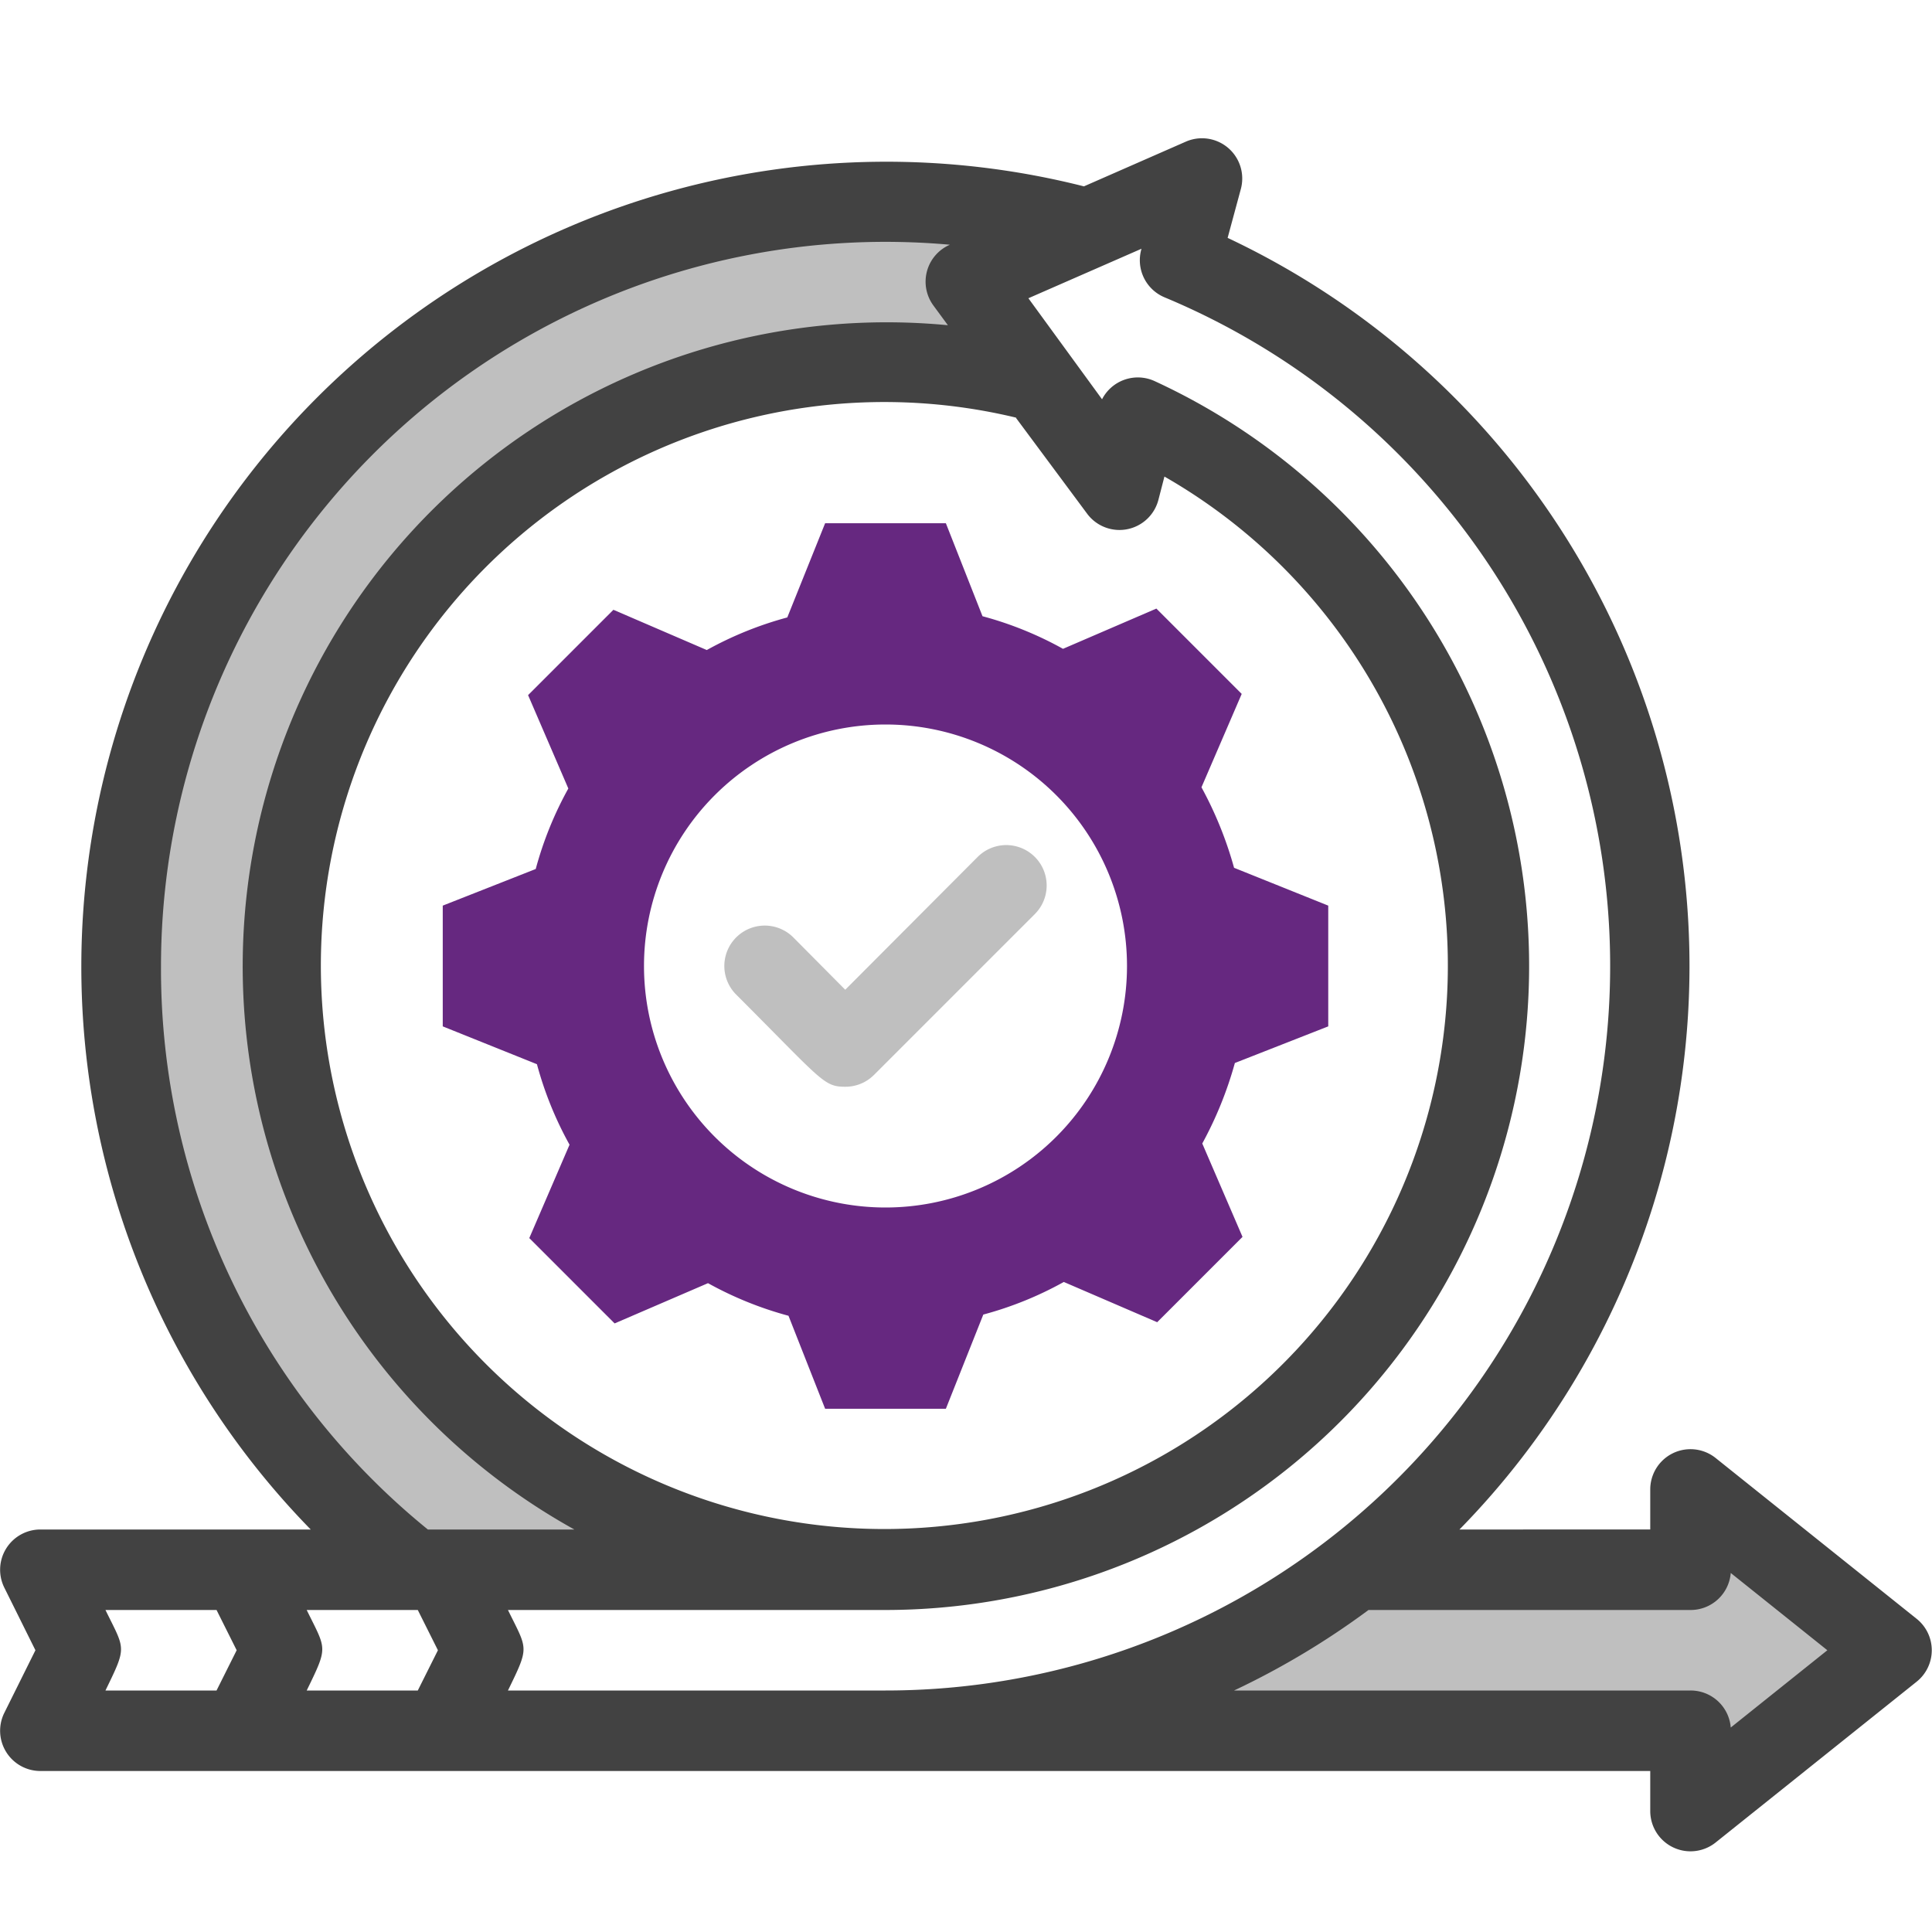 <svg xmlns="http://www.w3.org/2000/svg" viewBox="0 0 48 48"><defs><style>.cls-1{fill:#bfbfbf;}.cls-2{fill:#662880;}.cls-3{fill:#424242;}</style></defs><title>Agile</title><g id="Agile"><path class="cls-1" d="M24,7l1.83,2.49A15,15,0,1,0,22,39H10.52L10,38.73a19,19,0,0,1,17-33Z"/><path class="cls-1" d="M47,41l-5-4v2H33.65A18.85,18.85,0,0,1,22,43H42v2Z"/><path class="cls-1" d="M21,27c-.54,0-.57-.15-2.71-2.29a1,1,0,0,1,1.42-1.42L21,24.59l3.29-3.3a1,1,0,0,1,1.42,1.42l-4,4A1,1,0,0,1,21,27Z"/><path class="cls-2" d="M33,25.5v-3l-2.34-.94a9.4,9.4,0,0,0-.81-2l1-2.32-2.12-2.12-2.32,1a8.78,8.78,0,0,0-2-.81L23.5,13h-3l-.94,2.34a8.89,8.89,0,0,0-2,.81l-2.32-1-2.12,2.12,1,2.32a8.89,8.89,0,0,0-.81,2L11,22.5v3l2.34.94a8.89,8.89,0,0,0,.81,2l-1,2.32,2.12,2.12,2.32-1a8.89,8.89,0,0,0,2,.81L20.5,35h3l.93-2.34a8.78,8.78,0,0,0,2-.81l2.32,1,2.12-2.12-1-2.32a9.4,9.4,0,0,0,.81-2ZM22,30a6,6,0,1,1,6-6A6,6,0,0,1,22,30Z"/><path class="cls-3" d="M47.62,40.22l-5-4A1,1,0,0,0,41,37v1H36.26A20,20,0,0,0,30.5,5.91l.33-1.22a1,1,0,0,0-1.37-1.17L26.93,4.63A20,20,0,0,0,7.72,38H1a1,1,0,0,0-.89,1.45L.88,41,.11,42.55A1,1,0,0,0,1,44H41v1a1,1,0,0,0,1.62.78l5-4A1,1,0,0,0,47.62,40.22ZM4,24A18,18,0,0,1,23.6,6.08a1,1,0,0,0-.41,1.51l.36.49A16,16,0,0,0,14.27,38c-4,0-3.54,0-3.64,0A17.93,17.93,0,0,1,4,24ZM25.24,10.38,27,12.75a1,1,0,0,0,1.78-.33l.15-.58a14,14,0,1,1-3.67-1.46ZM5.38,42H2.62c.54-1.11.49-1,0-2H5.38l.5,1Zm5,0H7.62c.54-1.11.49-1,0-2h2.76l.5,1Zm2.24,0c.54-1.11.49-1,0-2H22A16,16,0,0,0,28.69,9.47a1,1,0,0,0-1.31.45L25.55,7.41l2.81-1.23a1,1,0,0,0,.58,1.21A18,18,0,0,1,22,42ZM43,42.92A1,1,0,0,0,42,42H30.66A19.78,19.78,0,0,0,34,40c.83,0-3,0,8,0a1,1,0,0,0,1-.92L45.4,41Z"/></g></svg>